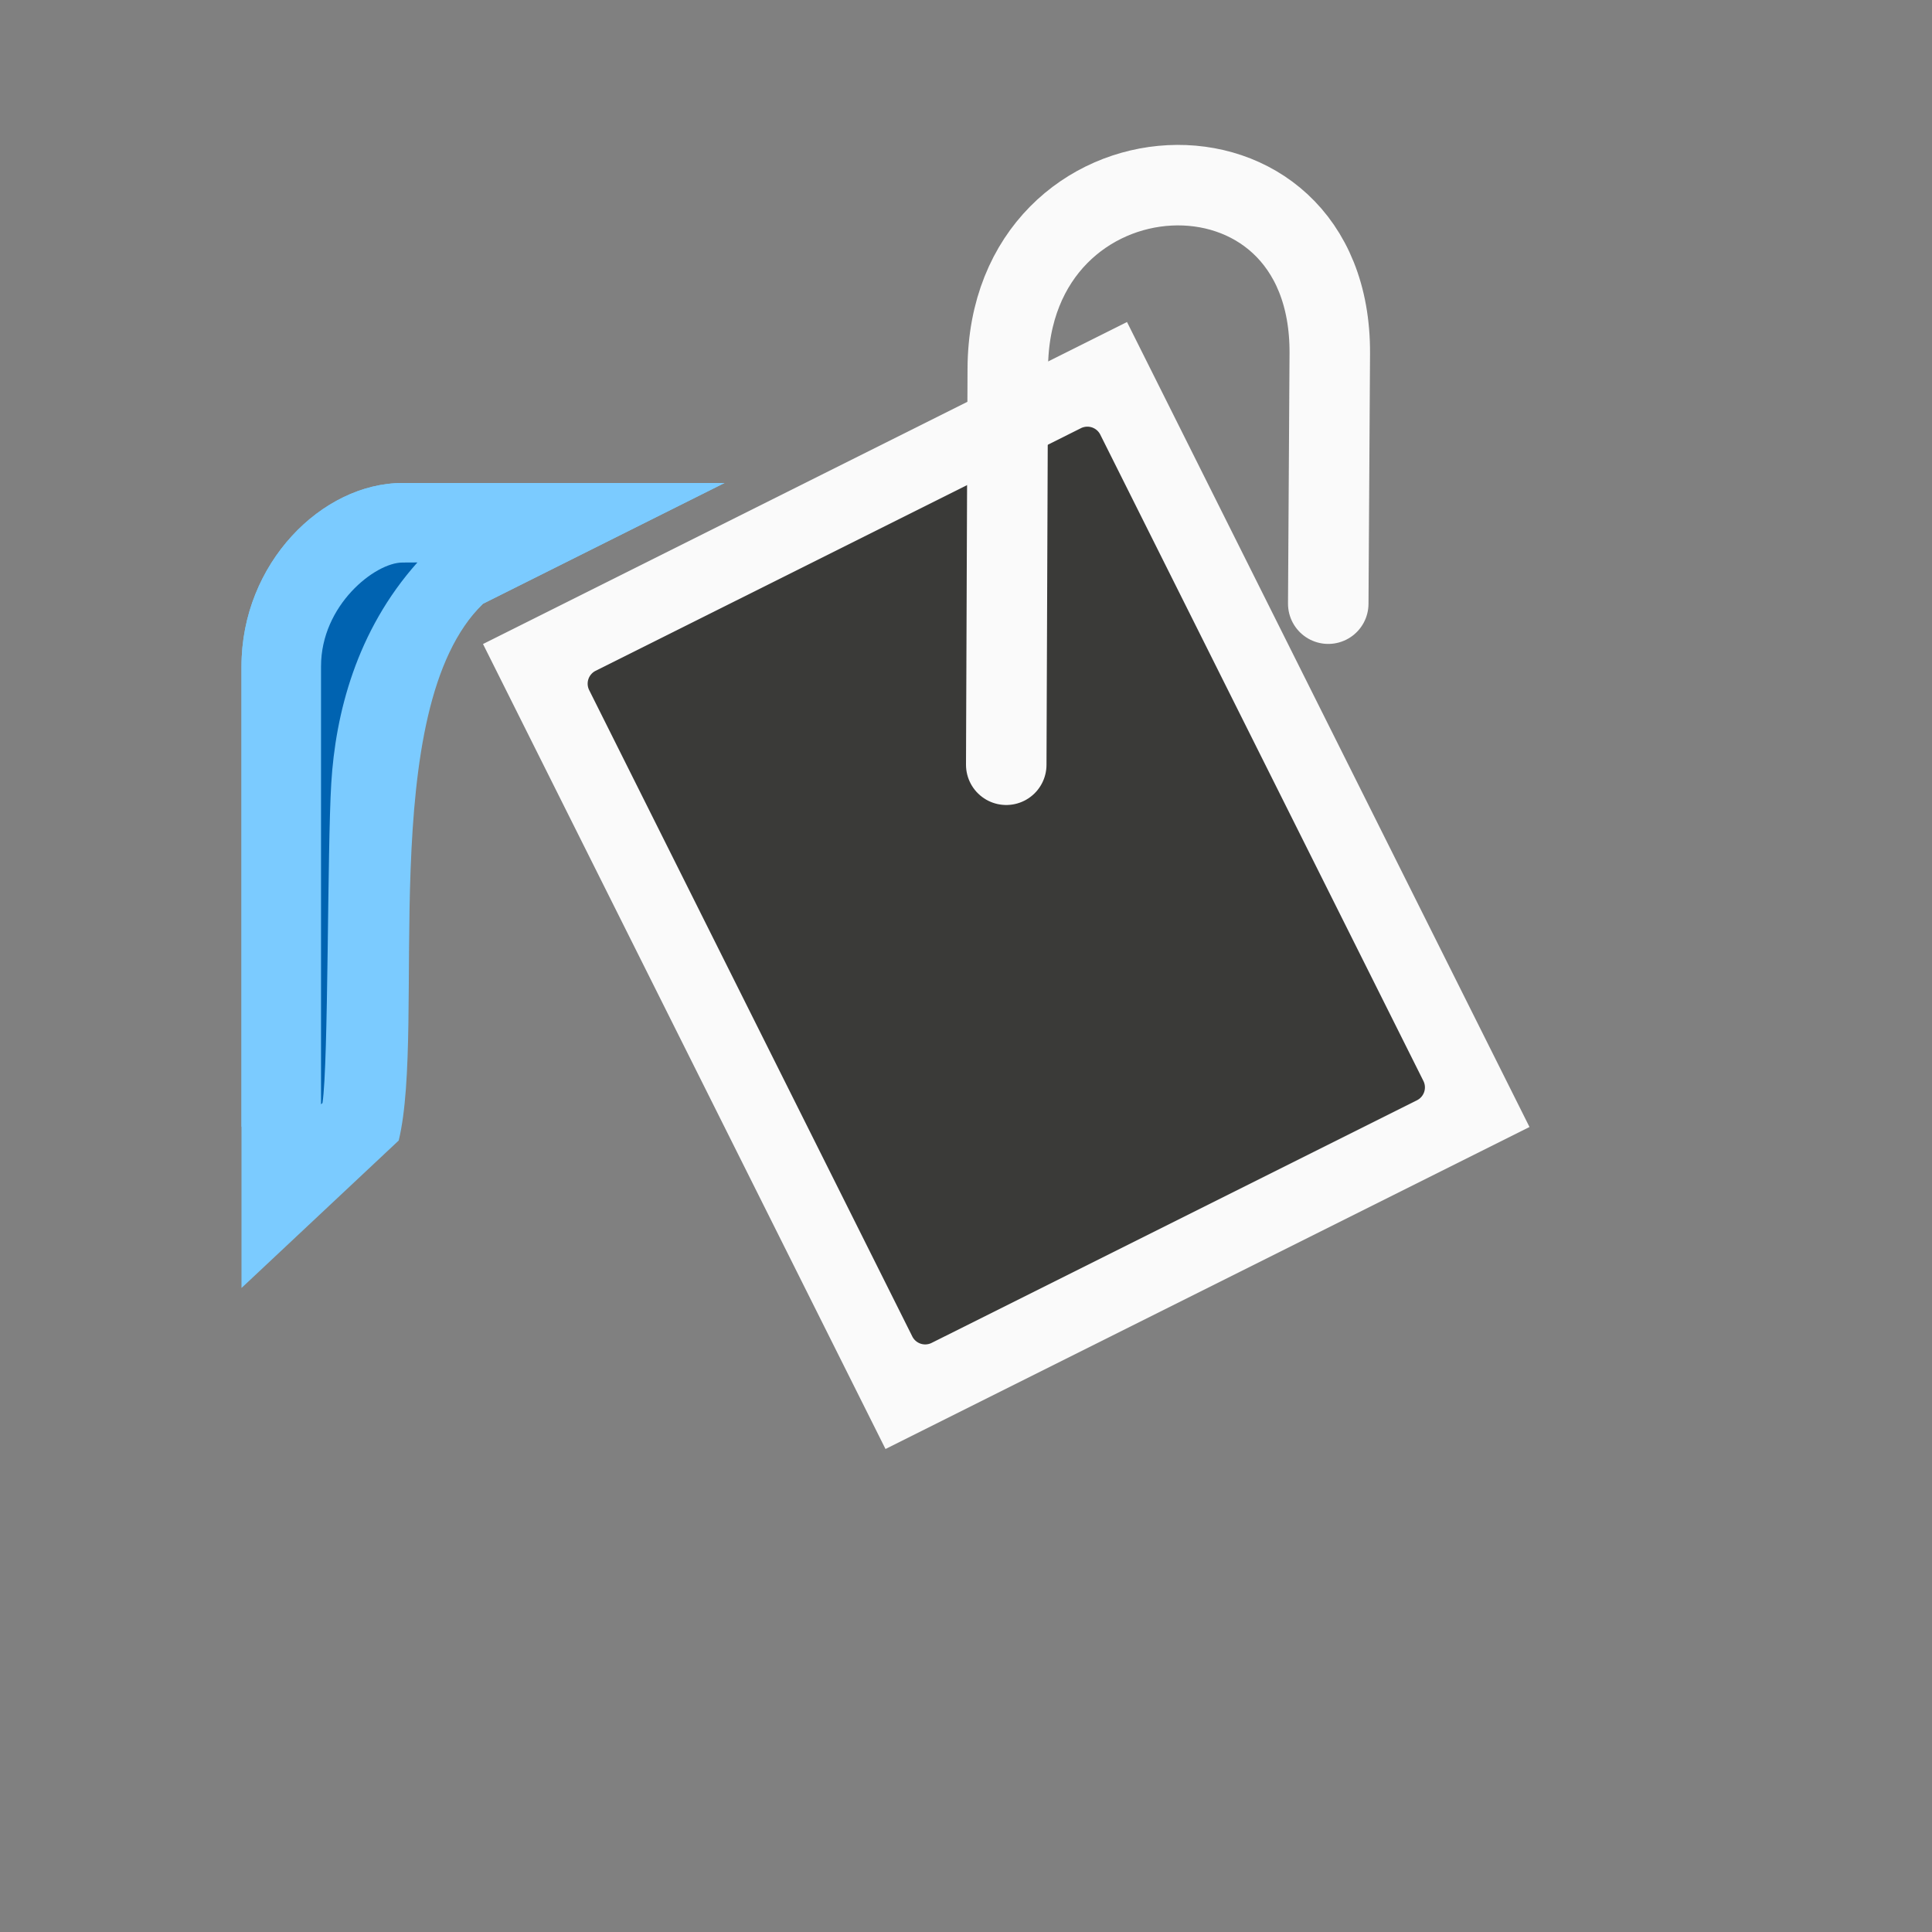 <svg viewBox="0 0 24 24" xmlns="http://www.w3.org/2000/svg"><rect x="0" y="0" width="24" height="24" fill="#808080" stroke="none"/><path d="m14 4-8 4 5 10 8-4z" fill="#fafafa"/><path d="m13.492 5.301a.179.179 0 0 0 -.064.018l-6.029 3.014a.179.179 0 0 0 -.08.24l4.014 8.029a.179.179 0 0 0 .24.08l6.029-3.014a.179.179 0 0 0 .08-.24l-4.014-8.029a.179.179 0 0 0 -.176-.098z" fill="#3a3a38"/><ellipse cx="12" cy="19.725" fill="none" rx="10" ry="2.275"/><path d="m9 6h-4c-1 0-2 1-2 2.276v5.724l1.953-1.832c.347-1.432-.301-3.35 1.047-4.668z" fill="#7bcbff" fill-rule="evenodd"/><g fill="none" stroke="#fafafa"><path d="m5.956 9.04 5.339 9.388c.41.655 1.069.907 1.705.572l6.896-3.135c.589-.407.863-1.172.486-1.842l-5.345-9.398z" stroke="none"/><path d="m12.5 9.5.019-4.919c.011-2.897 4.018-3.116 4-.188l-.019 3.106" stroke="#fafafa" stroke-linecap="round"/></g><g fill-rule="evenodd"><path d="m9 6h-4c-1 0-2 1-2 2.276v7.724l1.953-1.832c.347-1.432-.301-5.35 1.047-6.668z" fill="#7bcbff"/><path d="m5 6.988c-.34 0-1.012.529-1.012 1.289v5.441l.018-.016c.075-.488.059-3.145.109-3.971.052-.861.31-1.892 1.07-2.744z" fill="#0063b1"/></g></svg>